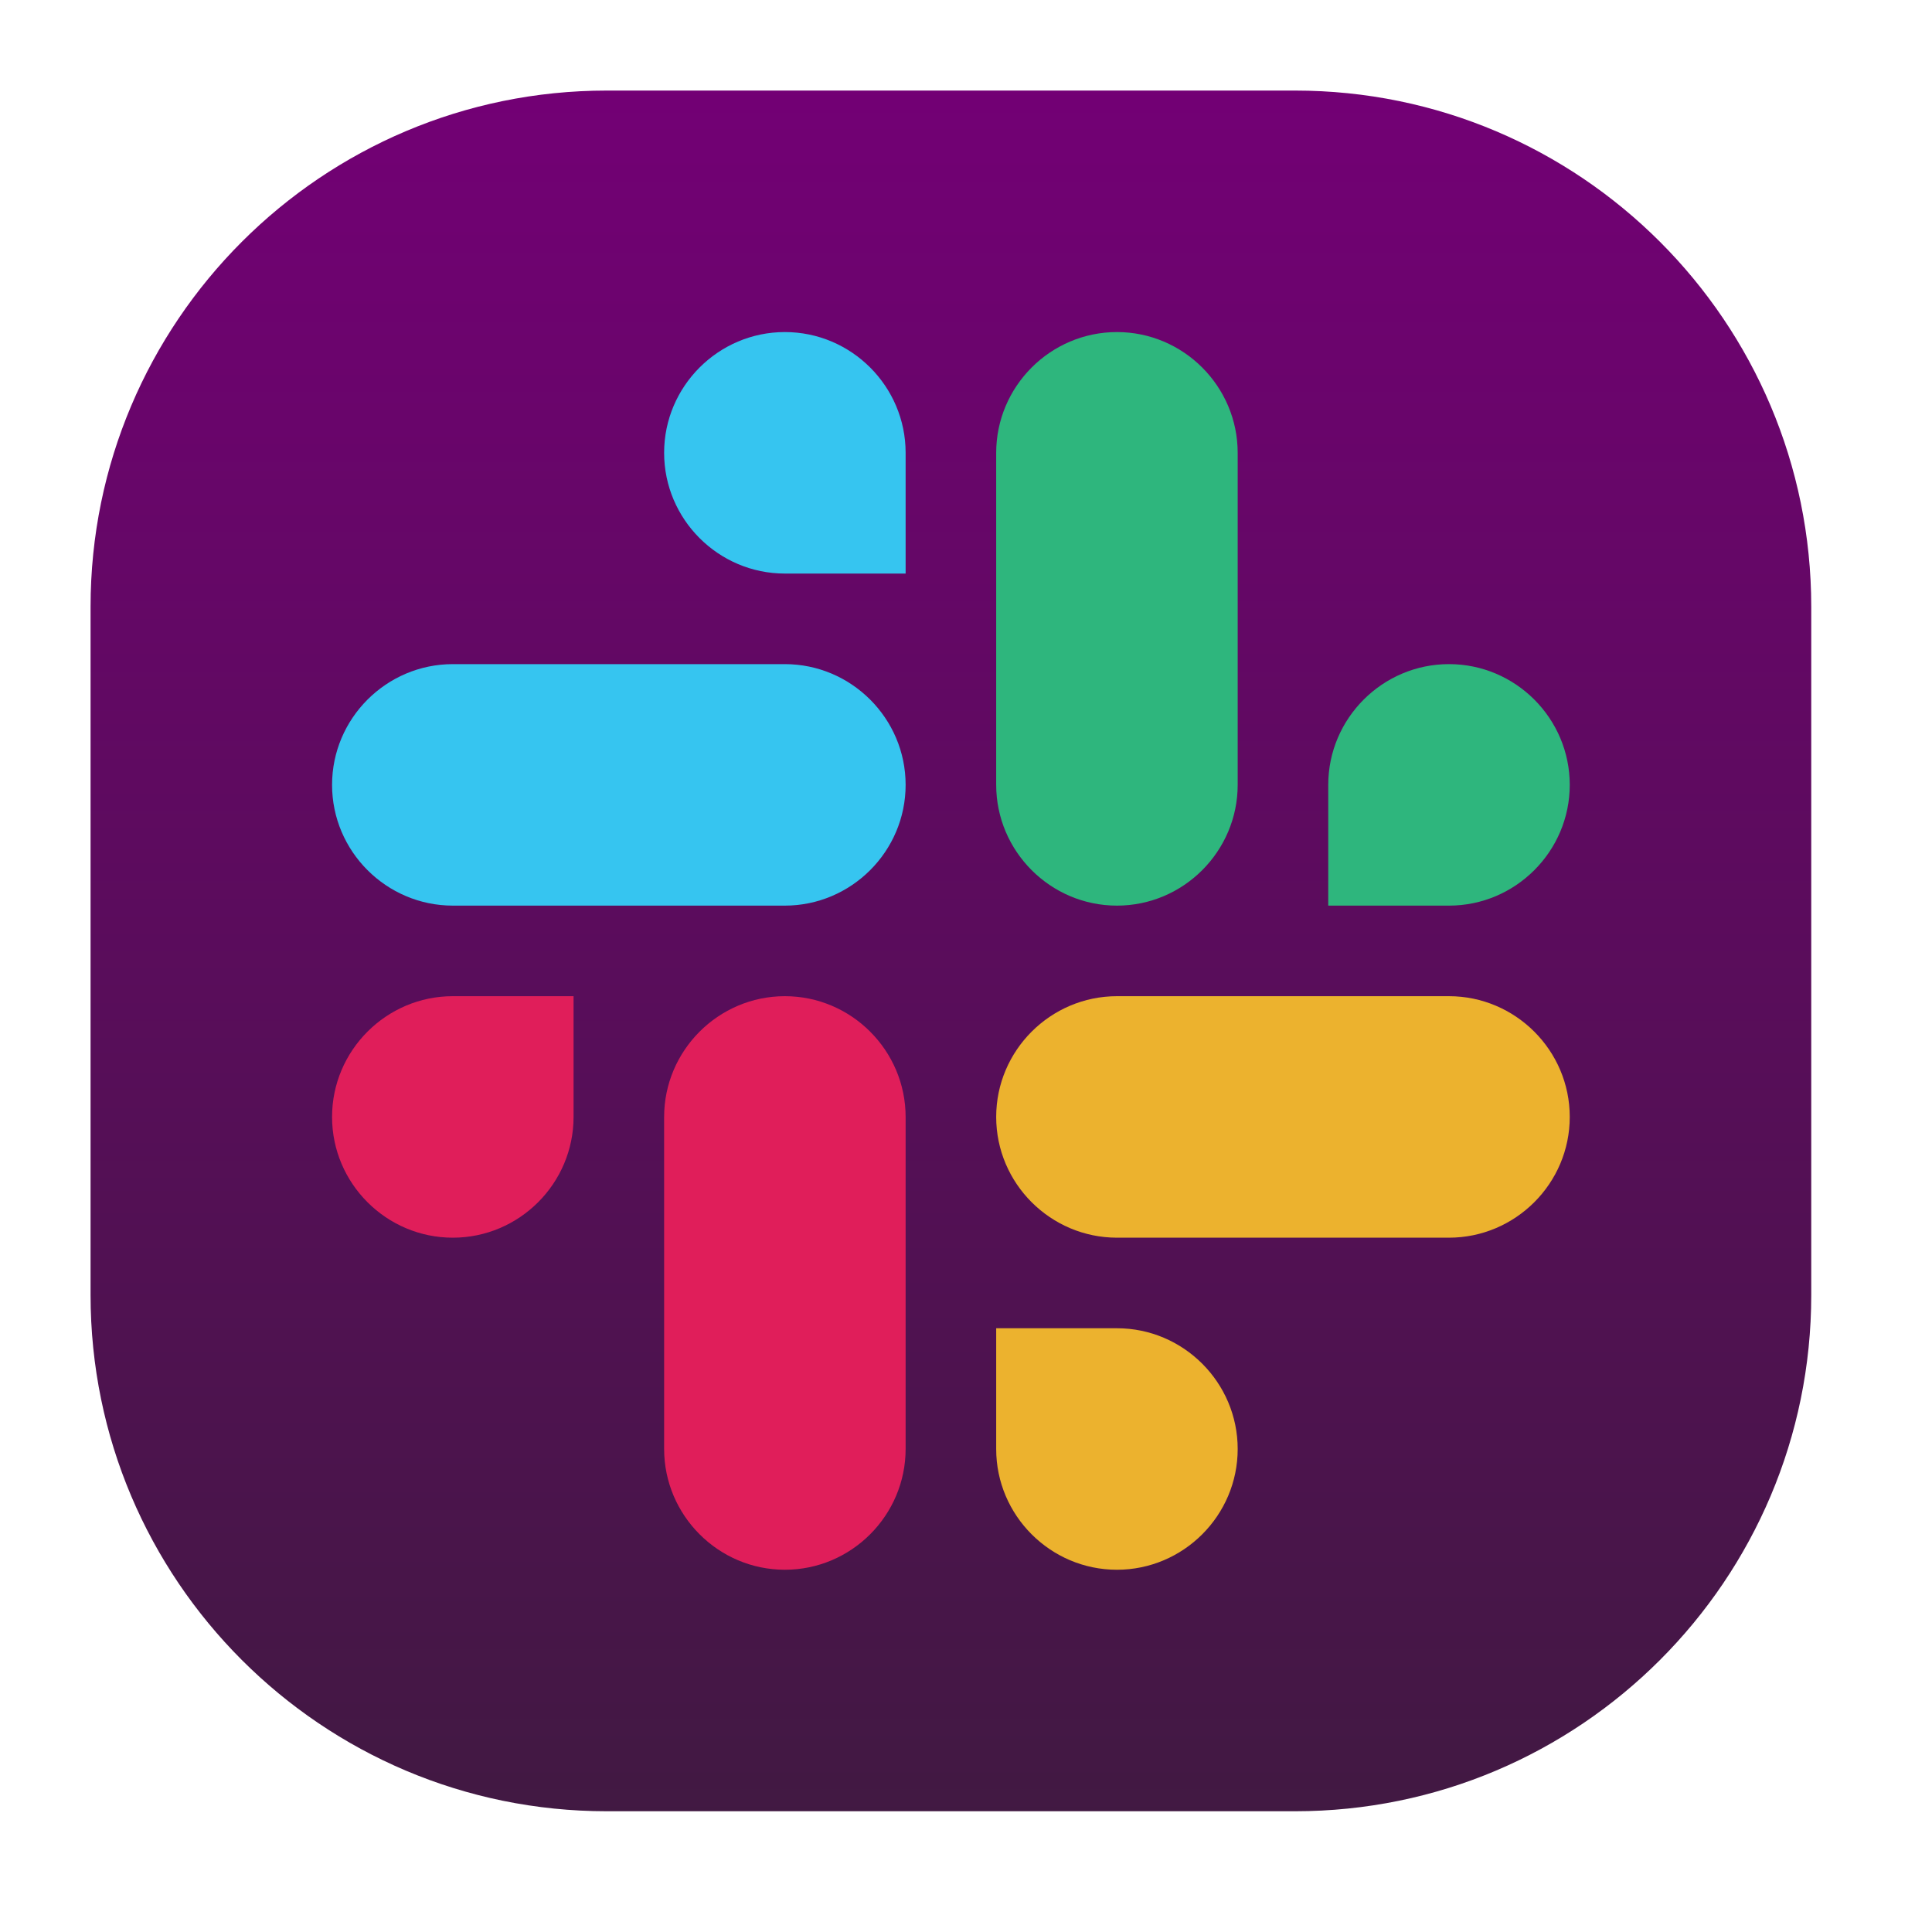 
<svg style="clip-rule:evenodd;fill-rule:evenodd;stroke-linejoin:round;stroke-miterlimit:1.414" version="1.1" viewBox="0 0 64 64" xmlns="http://www.w3.org/2000/svg">
 <path d="m42.9 3c9.438 0 17.1 7.662 17.1 17.1v22.8c0 9.438-7.662 17.1-17.1 17.1h-22.8c-9.438 0-17.1-7.662-17.1-17.1v-22.8c0-9.438 7.662-17.1 17.1-17.1h22.8z" style="fill:url(#_Linear1)"/>
 <path d="m19 37c0 2.202-1.798 4-4 4s-4-1.798-4-4 1.798-4 4-4h4v4z" style="fill-rule:nonzero;fill:#e01e5a"/>
 <path d="m22 37.003c0-2.203 1.798-4.003 4-4.003s4 1.8 4 4.003v10.994c0 2.203-1.798 4.003-4 4.003s-4-1.8-4-4.003v-10.994z" style="fill-rule:nonzero;fill:#e01e5a"/>
 <path d="m37 44c2.202 0 4 1.798 4 4s-1.798 4-4 4-4-1.798-4-4v-4h4z" style="fill-rule:nonzero;fill:#ecb22e"/>
 <path d="m37.003 41c-2.203 0-4.003-1.798-4.003-4s1.8-4 4.003-4h10.994c2.203 0 4.003 1.798 4.003 4s-1.8 4-4.003 4h-10.994z" style="fill-rule:nonzero;fill:#ecb22e"/>
 <path d="m44 26c0-2.202 1.798-4 4-4s4 1.798 4 4-1.798 4-4 4h-4v-4z" style="fill-rule:nonzero;fill:#2eb67d"/>
 <path d="m41 25.997c0 2.203-1.798 4.003-4 4.003s-4-1.8-4-4.003v-10.994c0-2.203 1.798-4.003 4-4.003s4 1.8 4 4.003v10.994z" style="fill-rule:nonzero;fill:#2eb67d"/>
 <path d="m26 19c-2.202 0-4-1.798-4-4s1.798-4 4-4 4 1.798 4 4v4h-4z" style="fill-rule:nonzero;fill:#36c5f0"/>
 <path d="m25.997 22c2.203 0 4.003 1.798 4.003 4s-1.8 4-4.003 4h-10.994c-2.203 0-4.003-1.798-4.003-4s1.8-4 4.003-4h10.994z" style="fill-rule:nonzero;fill:#36c5f0"/>
 <defs>
  <linearGradient id="_Linear1" x2="1" gradientTransform="matrix(0,-57,-57,0,31.5,60)" gradientUnits="userSpaceOnUse">
   <stop style="stop-color:#411942" offset="0"/>
   <stop style="stop-color:#730075" offset="1"/>
  </linearGradient>
 </defs>
</svg>
